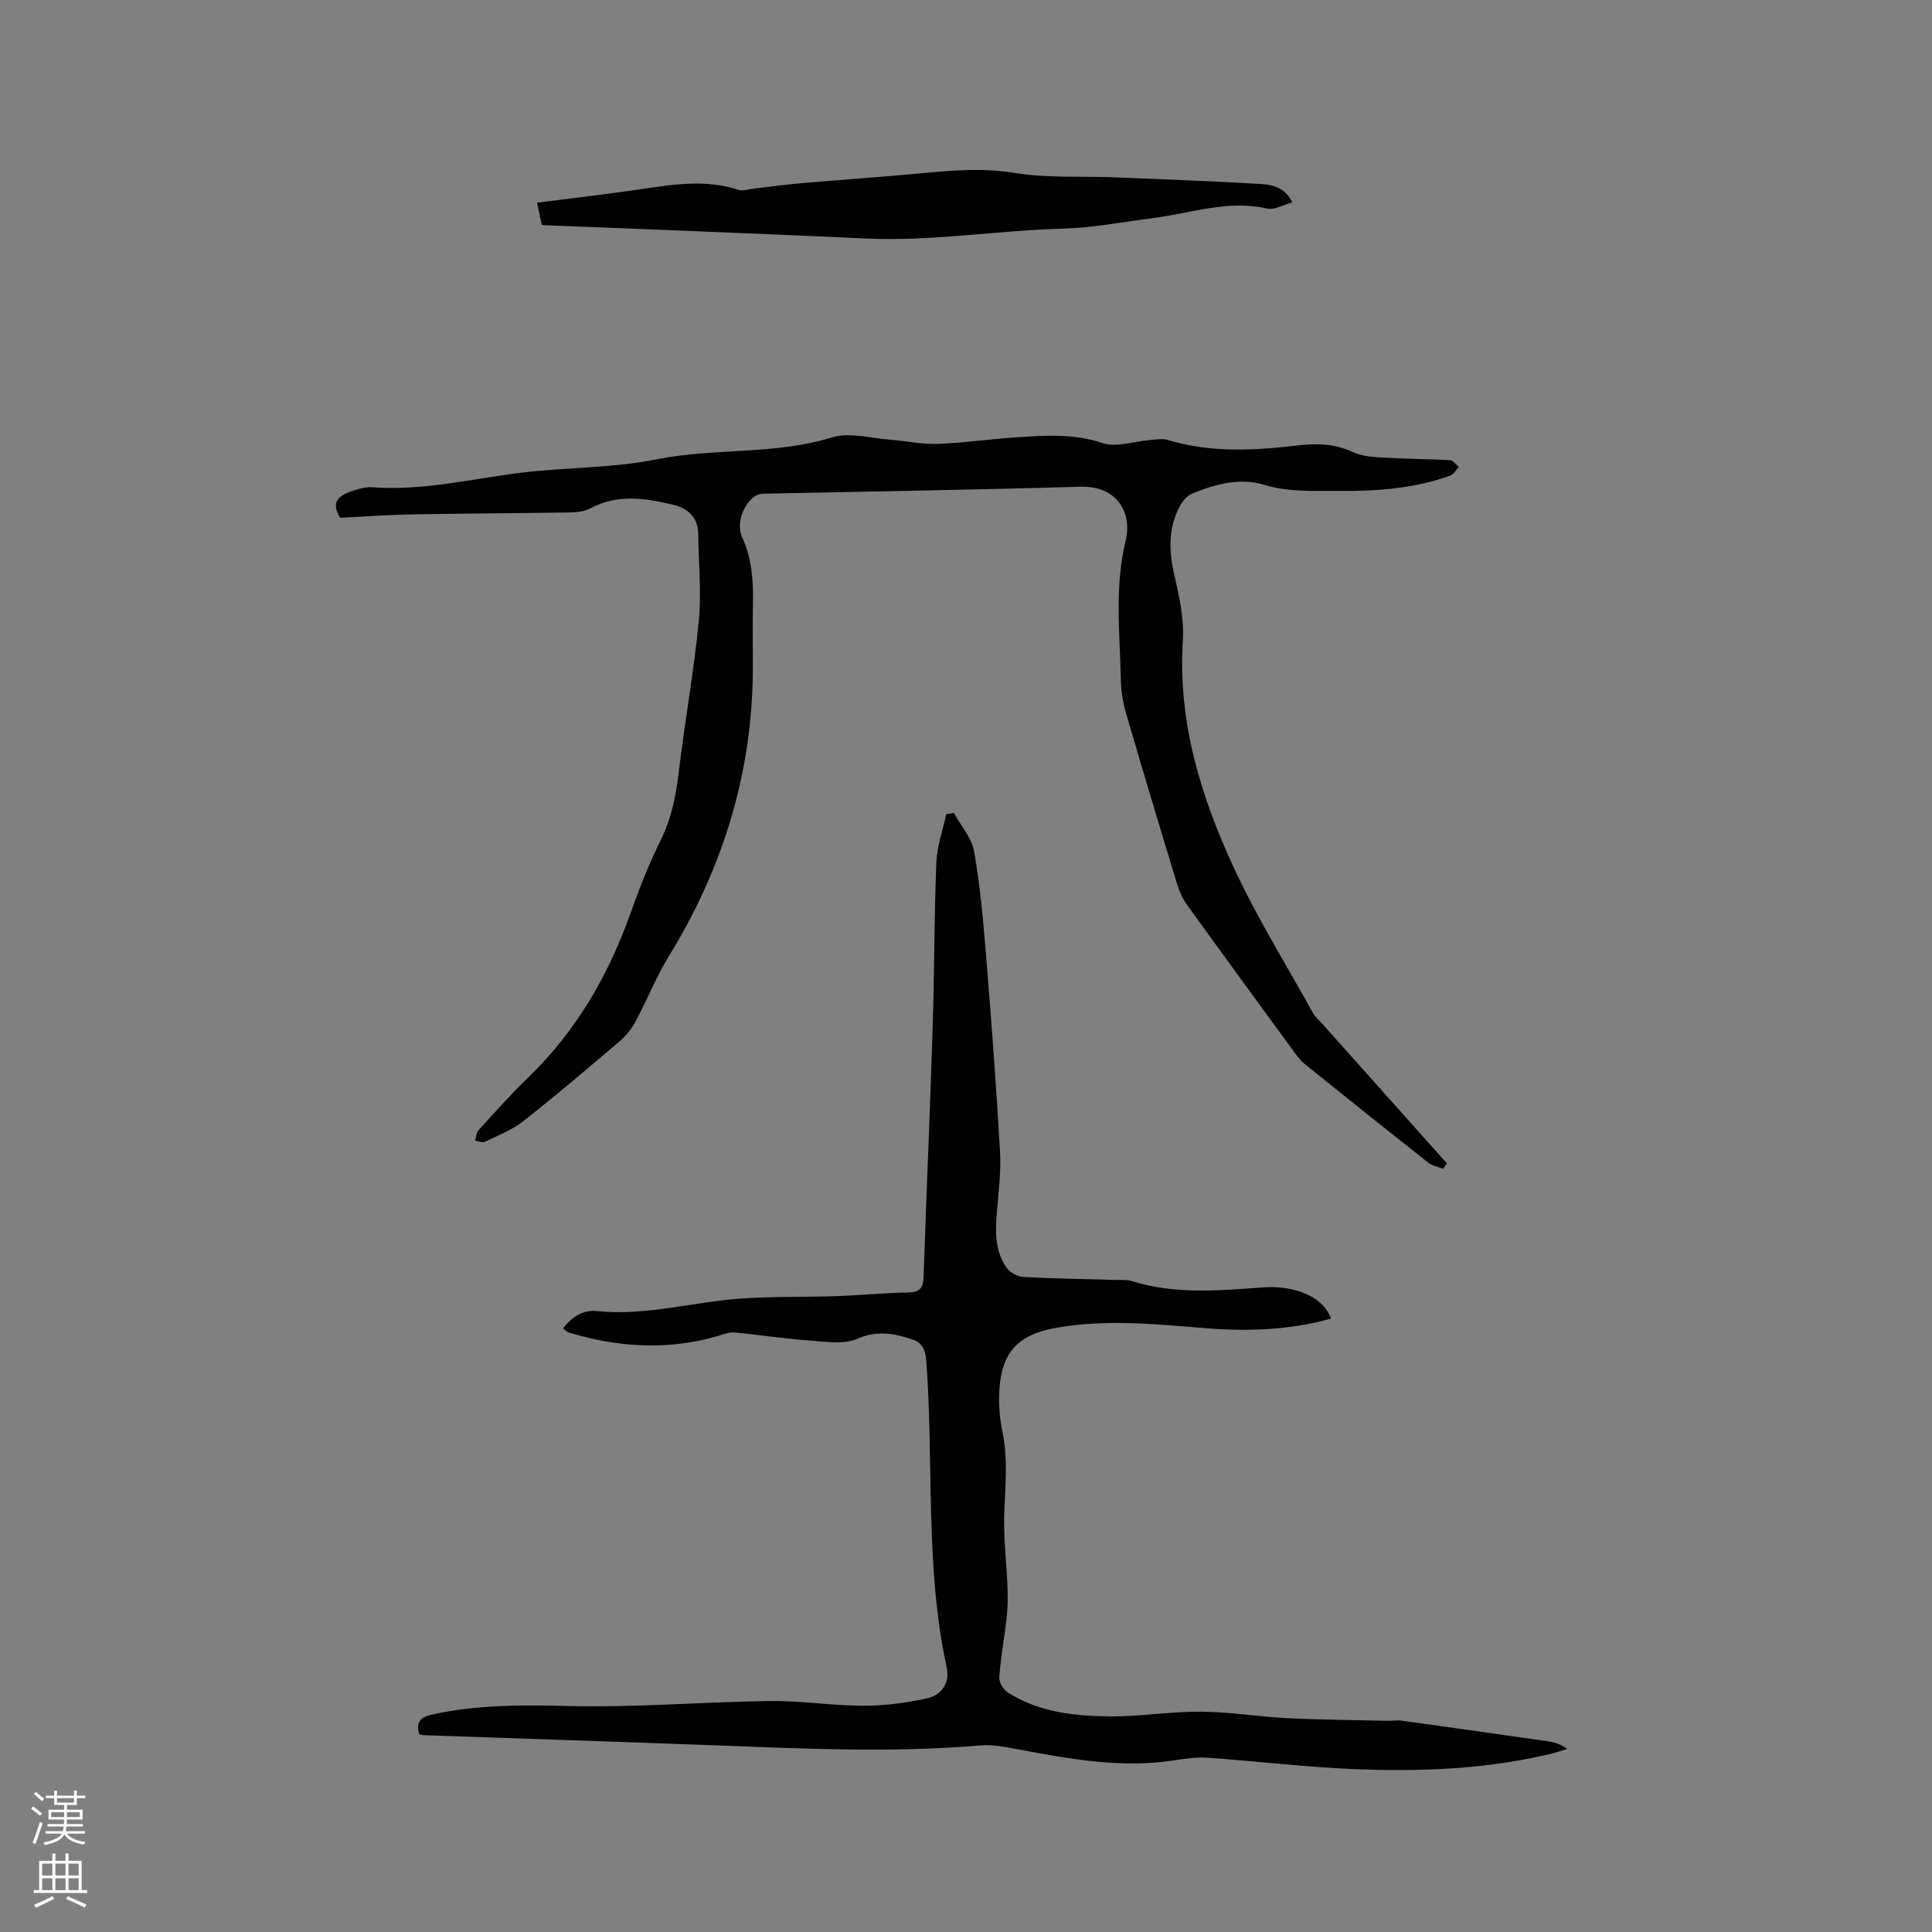 <svg enable-background="new 0 0 400 400" viewBox="0 0 400 400" xmlns="http://www.w3.org/2000/svg"><rect x="0" y="0" width="400" height="400" fill="#808080" stroke="none"/><g fill="#010000"><path d="m116.58 275.04c1.87-2.5 4.25-3.88 6.92-3.6 10.3 1.08 20.19-1.96 30.31-2.62 6.43-.42 12.9-.25 19.34-.47 4.98-.17 9.94-.66 14.92-.76 2.34-.05 3.07-.91 3.15-3.17.58-17.27 1.34-34.53 1.88-51.8.36-11.33.31-22.67.76-34 .13-3.37 1.33-6.69 2.04-10.03.53-.1 1.06-.19 1.59-.29 1.45 2.67 3.7 5.2 4.2 8.03 1.27 7.27 1.91 14.66 2.51 22.03 1.08 13.31 2.07 26.63 2.84 39.97.24 4.09-.28 8.25-.63 12.36-.35 4.08-.49 8.13 1.9 11.66.69 1.02 2.25 1.95 3.47 2.02 6.45.37 12.92.44 19.38.63 1.06.03 2.18-.07 3.16.23 9.04 2.85 18.23 1.95 27.42 1.3 5.46-.38 12.01 1.43 13.83 6.47-8.58 2.4-17.27 2.69-26.05 1.98-10.46-.84-20.92-1.94-31.37.03-7.29 1.38-10.68 4.93-11.22 12.38-.22 3.02 0 6.17.63 9.14 1.24 5.92.47 11.79.34 17.71-.1 4.61.48 9.23.67 13.85.09 2.17.1 4.37-.13 6.53-.45 4.21-1.23 8.38-1.55 12.59-.08 1.04.8 2.6 1.72 3.18 6.41 4.08 13.73 4.9 21.05 4.97 6.32.06 12.66-1.02 18.99-.98 5.91.04 11.81 1.04 17.73 1.34 6.97.35 13.95.39 20.92.56.95.02 1.92-.17 2.86-.04 10.16 1.4 20.31 2.84 30.45 4.3 1.25.18 2.46.57 3.88 1.54-1.08.33-2.15.72-3.25.99-13.41 3.23-27.08 3.77-40.76 3.21-10.14-.41-20.25-1.65-30.39-2.36-2.29-.16-4.66.17-6.95.53-11.23 1.75-22.16-.36-33.11-2.41-2.26-.42-4.63-.87-6.89-.68-18.64 1.59-37.26.66-55.89-.04-19.69-.74-39.39-1.36-59.08-2.05-.41-.01-.83-.11-1.35-.18-.78-2.53.18-3.57 2.66-4.11 9.28-2.05 18.58-2 28.07-1.77 13.95.35 27.92-.85 41.89-1.03 6.43-.08 12.87.97 19.31.98 4.37.01 8.81-.59 13.08-1.51 3.07-.67 4.89-3.1 4.16-6.49-4.55-21.01-2.61-42.44-4.23-63.64-.16-2.13-.93-3.53-2.74-4.15-3.78-1.3-7.37-2.01-11.54-.19-2.82 1.23-6.57.6-9.88.36-5.21-.38-10.38-1.19-15.58-1.67-1.1-.1-2.27.41-3.39.73-10.41 3.04-20.73 2.36-30.99-.75-.27-.1-.48-.37-1.06-.81z"/><path d="m70.42 107.2c-1.99-3.23-.27-4.6 2.23-5.44 1.39-.47 2.91-.99 4.32-.88 10.5.8 20.64-1.74 30.92-3.01 9.33-1.14 18.9-.93 28.07-2.77 12.03-2.41 24.45-.87 36.34-4.55 3.59-1.11 7.95.18 11.95.48 3.27.24 6.55.99 9.8.87 5.46-.19 10.9-1 16.36-1.36 5.99-.39 11.9-.82 17.89 1.2 2.84.95 6.43-.37 9.69-.62 1.25-.09 2.6-.39 3.73-.05 8.95 2.74 18.04 2.2 27.1 1.14 4.02-.47 7.67-.3 11.42 1.44 1.99.92 4.46.98 6.73 1.12 4.41.26 8.84.25 13.25.5.63.04 1.21.91 1.81 1.4-.58.61-1.05 1.53-1.75 1.79-7.49 2.7-15.31 3.26-23.17 3.18-5.14-.05-10.23.31-15.38-1.27-4.96-1.52-10.09-.15-14.86 1.8-1.04.42-2 1.51-2.55 2.54-2.46 4.52-2.34 9.23-1.22 14.18 1.02 4.49 2.09 9.2 1.8 13.72-1.08 16.85 3.73 32.35 10.64 47.23 4.76 10.25 10.77 19.92 16.26 29.82.5.9 1.34 1.61 2.04 2.39 8.57 9.61 17.14 19.21 25.72 28.81-.26.37-.52.74-.78 1.12-1.02-.4-2.22-.59-3.04-1.24-8.57-6.76-17.1-13.58-25.6-20.43-.89-.72-1.6-1.68-2.28-2.62-7.38-10.09-14.77-20.19-22.08-30.33-.9-1.25-1.59-2.75-2.04-4.23-3.61-11.85-7.18-23.7-10.64-35.59-.64-2.21-.99-4.56-1.04-6.86-.21-9.6-1.33-19.16 1.01-28.78 1.36-5.58-1.68-11.36-9.36-11.13-21.92.64-43.85.98-65.78 1.45-3.02.06-5.87 5.5-4.3 8.94 2.01 4.41 2.35 8.95 2.26 13.65-.08 4.35-.02 8.69-.02 13.04.04 21.74-6.07 41.68-17.41 60.15-2.65 4.31-4.51 9.1-6.92 13.57-.82 1.53-2.02 2.96-3.34 4.09-6.53 5.56-13.06 11.12-19.8 16.42-2.35 1.85-5.27 2.99-8 4.31-.52.25-1.36-.14-2.05-.24.23-.72.25-1.63.71-2.14 3.36-3.68 6.67-7.42 10.25-10.87 9.98-9.63 16.69-21.23 21.28-34.21 1.8-5.07 3.8-10.11 6.18-14.93 2.26-4.57 3.19-9.31 3.78-14.29 1.24-10.4 3.12-20.74 4.13-31.16.58-5.95-.07-12.01-.12-18.02-.03-3.49-2.29-5.34-5.15-6.02-5.75-1.37-11.57-2.31-17.23.76-1.3.7-3.04.81-4.58.83-10.57.17-21.14.19-31.71.39-5.17.07-10.34.45-15.47.71z"/><path d="m267.56 41.89c-1.84.5-3.67 1.64-5.16 1.3-8.22-1.88-15.95.98-23.87 1.99-6.19.79-12.37 1.99-18.58 2.16-13.56.37-27.01 2.67-40.62 2.04-13.54-.63-27.08-1.17-40.63-1.73-8.77-.36-17.55-.69-26.52-1.04-.33-1.51-.63-2.92-1-4.64 7.49-.97 14.73-1.79 21.93-2.86 6.62-.98 13.19-1.98 19.79.2.9.3 2.05-.13 3.09-.25 3.33-.38 6.65-.85 9.99-1.14 8.42-.73 16.85-1.29 25.26-2.09 6.31-.6 12.48-1.06 18.9-.02 6.73 1.1 13.72.63 20.59.9 10.05.41 20.09.79 30.13 1.37 2.48.16 5.12.59 6.7 3.81z"/></g><path d="m6.44 374.46.42-.45c.65.47 1.27.95 1.85 1.44l-.45.49c-.65-.56-1.25-1.06-1.82-1.48m.93 7.33-.63-.26c.55-1.36 1.05-2.8 1.52-4.33.19.1.38.19.59.27-.46 1.29-.95 2.73-1.48 4.32m-.38-10.38.44-.42c.43.34 1.01.82 1.74 1.44l-.49.49c-.53-.51-1.09-1.01-1.69-1.51m2.5.35h1.72v-1.04h.59v1.04h3.52v-1.04h.59v1.04h1.75v.53h-1.75v1.42h-2.03v.97h3.22v2.03h-3.24c0 .35-.01.66-.03.93h3.32v.53h-3.37c-.03.27-.08.58-.15.94h3.96v.53h-3.71c.67.92 1.93 1.48 3.79 1.68-.13.24-.23.44-.29.59-2.13-.38-3.48-1.08-4.04-2.12-.43.97-1.77 1.72-4.03 2.23-.09-.19-.2-.37-.33-.55 2.1-.42 3.37-1.03 3.81-1.83h-3.36v-.53h3.58c.08-.29.13-.61.16-.94h-3.33v-.53h3.39c.02-.27.04-.58.04-.93h-3.23v-2.03h3.25v-.97h-2.07v-1.42h-1.73zm1.12 3.44v1h2.65c.01-.3.02-.44.01-.4v-.25-.35zm1.19-2h3.52v-.91h-3.52zm4.71 2h-2.63v.59c0 .15-.01.28-.01.4h2.64z" fill="#fbfafc"/><path d="m13.56 383.74h.63v1.52h2.72v6.07h1.13v.6h-11.06v-.6h1.13v-6.07h2.73v-1.52h.63v1.52h2.1v-1.52zm-2.69 8.83.38.56c-1.24.63-2.53 1.25-3.85 1.85-.1-.21-.21-.42-.34-.63 1.36-.55 2.63-1.15 3.81-1.78m-2.13-4.27h2.1v-2.45h-2.1zm0 3.04h2.1v-2.46h-2.1zm2.72-3.04h2.1v-2.45h-2.1zm0 3.04h2.1v-2.46h-2.1zm6.07 3.6c-1.41-.71-2.7-1.3-3.86-1.78l.35-.56c1.45.62 2.75 1.19 3.88 1.72zm-1.25-9.09h-2.1v2.45h2.1zm-2.09 5.49h2.1v-2.46h-2.1z" fill="#fbfafc"/></svg>